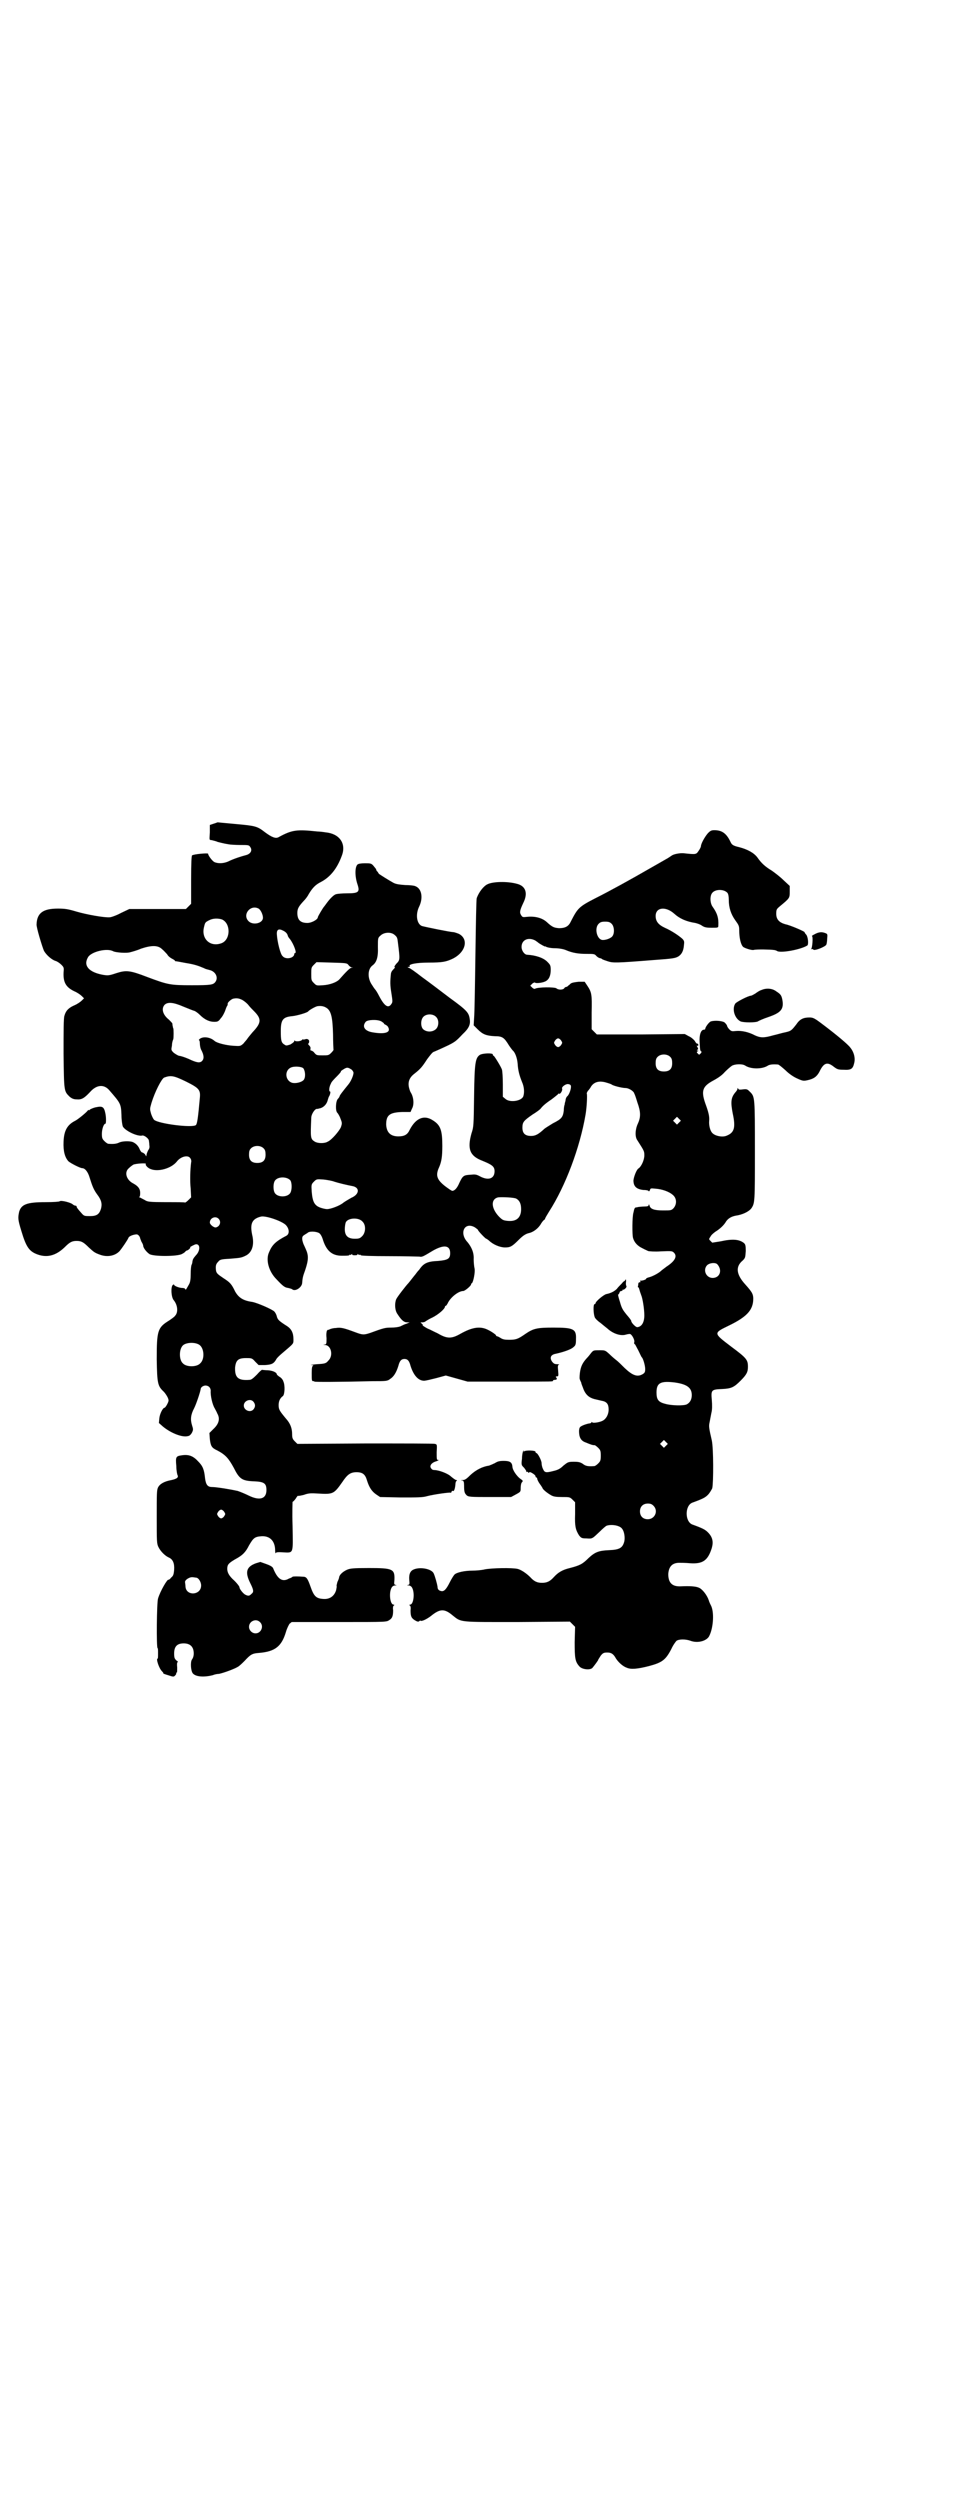 <?xml version="1.0" standalone="no"?>
<!DOCTYPE svg PUBLIC "-//W3C//DTD SVG 20010904//EN"
 "http://www.w3.org/TR/2001/REC-SVG-20010904/DTD/svg10.dtd">
<svg version="1.0" xmlns="http://www.w3.org/2000/svg"
 width="1106pt" height="2870pt" viewBox="0 0 1106 2870"
 preserveAspectRatio="xMidYMid meet">
<g transform="translate(0,2870) scale(0.5,-0.5)"
fill="#000000" stroke="none">
<path d="M491 3849 l-9 -3 0 -17 c-1 -19 -2 -17 5 -18 3 -1 9 -2 13 -4 4 -1
12 -3 17 -4 6 -1 11 -2 12 -2 1 0 11 -1 22 -1 20 0 21 0 24 -5 5 -7 1 -15 -9
-18 -12 -3 -30 -9 -40 -14 -12 -6 -26 -6 -34 -2 -5 3 -14 15 -14 19 0 2 -34
-1 -37 -4 -1 -2 -2 -16 -2 -56 l0 -55 -6 -6 -6 -6 -65 0 -65 0 -19 -9 c-11 -6
-23 -10 -26 -10 -12 -1 -52 6 -76 13 -20 6 -27 7 -43 7 -34 0 -48 -10 -49 -36
-1 -6 13 -52 17 -61 5 -9 17 -20 26 -23 4 -1 10 -5 14 -9 6 -6 6 -7 5 -18 -1
-23 6 -34 25 -43 7 -3 14 -8 17 -11 l5 -5 -5 -5 c-3 -3 -10 -8 -17 -11 -14 -6
-20 -13 -23 -24 -2 -5 -2 -35 -2 -87 1 -88 1 -86 14 -99 5 -4 9 -6 16 -6 11
-1 17 2 31 17 15 17 32 18 44 4 26 -30 27 -31 28 -57 0 -12 2 -23 3 -26 5 -10
34 -24 45 -21 4 1 15 -7 15 -12 0 -1 1 -5 1 -10 1 -5 0 -8 -2 -11 -1 -1 -3 -6
-4 -9 l-1 -6 -3 5 c-2 2 -5 4 -6 4 -2 0 -4 3 -6 7 -3 8 -9 14 -16 17 -8 3 -25
2 -31 -1 -6 -3 -13 -4 -25 -3 -2 0 -6 3 -9 6 -5 5 -6 7 -6 17 0 10 4 23 8 23
2 0 2 15 0 24 -3 15 -7 17 -21 14 -6 -1 -12 -4 -14 -5 -2 -2 -3 -3 -3 -2 0 1
-1 1 -2 0 -2 -4 -23 -21 -29 -24 -18 -9 -26 -22 -27 -48 -1 -22 3 -36 11 -45
4 -4 27 -16 32 -16 6 0 13 -8 17 -22 6 -19 9 -27 17 -38 10 -13 12 -22 9 -33
-4 -13 -10 -17 -25 -17 -13 0 -14 0 -20 7 -9 10 -11 13 -11 15 0 1 -1 2 -3 2
-1 0 -4 1 -6 3 -4 4 -27 10 -30 7 -1 -1 -13 -2 -33 -2 -42 0 -55 -5 -60 -22
-3 -14 -3 -18 5 -44 11 -37 18 -47 37 -54 22 -8 42 -3 62 16 12 12 17 15 28
15 11 0 16 -3 28 -15 11 -10 13 -12 24 -16 17 -7 36 -4 47 8 5 6 18 25 20 30
1 4 12 8 19 8 3 0 7 -4 8 -9 0 -1 2 -5 3 -8 2 -3 4 -7 4 -10 1 -5 7 -13 14
-18 8 -6 64 -6 75 0 4 2 8 5 8 6 1 1 3 2 3 2 3 0 9 6 8 7 -1 1 3 3 7 5 6 3 8
3 11 1 5 -4 3 -16 -5 -24 -6 -7 -7 -9 -8 -14 0 -3 -1 -6 -2 -8 -1 -2 -2 -11
-2 -21 0 -12 -1 -19 -4 -24 -8 -14 -7 -13 -9 -10 0 1 -3 2 -6 2 -8 0 -19 5
-19 7 0 2 -1 1 -3 0 -5 -4 -4 -28 2 -35 9 -11 11 -28 3 -36 -1 -2 -8 -7 -14
-11 -26 -16 -28 -23 -28 -89 1 -55 2 -61 16 -74 3 -3 7 -9 9 -13 3 -7 3 -8 -1
-16 -2 -4 -5 -8 -6 -8 -4 0 -11 -14 -12 -24 l-1 -11 9 -8 c18 -15 45 -26 58
-22 3 0 7 4 9 8 3 6 3 8 0 17 -4 13 -3 24 5 39 5 10 14 37 15 44 0 4 6 8 11 8
7 0 12 -5 12 -12 -1 -11 4 -32 9 -40 2 -4 5 -9 6 -12 7 -12 4 -24 -9 -36 l-9
-9 1 -14 c2 -16 4 -20 17 -26 19 -10 26 -18 38 -40 13 -26 19 -30 48 -31 22
-1 27 -5 27 -20 0 -20 -15 -25 -40 -13 -8 4 -20 9 -26 11 -13 3 -48 9 -59 9
-10 0 -14 5 -16 20 -2 20 -5 28 -16 39 -11 12 -21 16 -36 14 -15 -2 -16 -3
-14 -25 0 -10 2 -20 3 -21 2 -5 -1 -8 -14 -11 -17 -3 -27 -9 -31 -17 -3 -6 -3
-15 -3 -68 0 -56 0 -61 4 -69 5 -10 15 -20 24 -24 9 -4 13 -13 12 -28 -1 -11
-2 -14 -7 -18 -2 -3 -5 -5 -6 -5 -2 3 -19 -26 -24 -43 -3 -9 -4 -114 -1 -114
1 0 1 -5 1 -12 0 -7 0 -12 -1 -12 -4 0 3 -22 10 -29 3 -3 4 -5 3 -5 -1 0 4 -2
11 -4 12 -4 13 -4 16 -1 2 2 3 4 3 5 -1 1 0 2 1 2 1 0 1 5 1 12 -1 8 0 12 1
12 2 0 0 2 -3 4 -4 4 -5 6 -5 16 0 16 7 23 22 23 15 0 23 -8 23 -23 0 -7 -2
-11 -4 -14 -4 -5 -3 -26 2 -32 7 -8 26 -9 46 -4 4 2 11 3 14 3 10 2 35 11 43
16 4 2 11 9 16 14 13 14 17 17 32 18 38 3 53 15 63 49 2 7 6 15 8 18 l5 4 107
0 c116 0 110 0 118 5 6 4 8 9 8 22 -1 6 0 11 2 11 1 1 1 2 -1 2 -8 0 -11 26
-5 38 2 4 5 6 9 6 3 0 4 1 1 1 -4 1 -4 2 -3 12 1 25 -4 27 -59 27 -37 0 -43
-1 -50 -4 -9 -4 -17 -11 -18 -17 0 -2 -2 -7 -4 -11 -1 -4 -2 -8 -2 -9 1 0 0
-5 -1 -10 -4 -13 -14 -21 -29 -20 -17 1 -22 6 -30 29 -6 17 -9 22 -16 22 -12
1 -24 1 -25 0 -1 -1 -4 -3 -8 -4 -15 -9 -26 -2 -36 22 -1 4 -5 7 -16 11 l-14
5 -10 -3 c-22 -8 -26 -20 -13 -46 8 -16 8 -20 3 -24 -5 -5 -7 -6 -15 -2 -5 3
-13 13 -13 17 0 2 -7 11 -16 19 -8 8 -12 15 -12 23 0 10 3 13 18 22 17 9 24
16 32 32 10 17 13 20 29 21 19 1 31 -11 31 -33 0 -5 1 -8 1 -6 1 2 4 3 17 2
25 -1 23 -5 22 61 -1 30 0 55 0 55 1 0 4 3 7 7 3 5 5 7 5 7 0 -1 6 0 14 2 11
4 16 4 33 3 34 -2 36 -1 55 26 12 18 19 23 33 23 14 0 20 -5 24 -19 5 -16 11
-25 21 -32 l9 -6 48 -1 c38 0 50 0 60 3 15 4 51 9 54 8 0 -1 2 0 2 2 1 2 2 3
3 2 3 -2 5 5 6 14 0 4 1 9 3 9 1 1 1 2 -1 2 -2 0 -7 4 -12 8 -7 7 -28 15 -39
15 -2 0 -5 1 -6 3 -6 6 0 14 11 17 5 2 7 3 5 3 -4 0 -4 1 -4 18 1 17 1 18 -4
19 -2 1 -74 1 -160 1 l-156 -1 -6 6 c-5 5 -6 8 -6 16 0 14 -4 25 -15 37 -14
17 -16 20 -16 30 0 9 3 16 10 21 4 4 5 24 1 33 -1 4 -5 9 -9 11 -3 2 -6 5 -6
5 0 5 -9 9 -20 10 -7 0 -13 1 -14 1 0 1 -6 -4 -12 -11 -9 -9 -13 -12 -17 -12
-26 -2 -34 5 -33 29 2 16 7 21 25 21 13 0 14 0 21 -8 l8 -8 15 0 c15 1 20 3
26 14 1 2 7 8 13 13 28 24 26 21 26 33 0 14 -5 23 -14 29 -19 12 -22 15 -24
22 -1 5 -4 10 -6 12 -5 5 -39 20 -51 22 -21 3 -31 10 -39 24 -8 17 -12 21 -26
30 -15 10 -17 12 -18 19 -1 10 0 14 5 19 4 5 6 6 26 7 24 2 27 2 37 7 15 7 21
25 15 49 -5 25 0 36 21 41 12 2 49 -11 57 -20 8 -9 8 -20 1 -24 -25 -13 -33
-21 -40 -38 -8 -17 -1 -44 17 -62 15 -16 19 -19 27 -20 4 -1 8 -2 9 -3 7 -6
22 4 23 14 1 11 1 14 7 30 8 24 8 34 1 49 -1 2 -3 7 -5 11 -4 11 -4 17 1 20 3
2 6 4 8 5 4 5 20 4 27 0 3 -2 6 -7 8 -13 8 -27 21 -39 44 -39 8 0 15 0 17 1 1
2 2 2 2 1 0 -1 2 0 3 1 3 2 3 2 2 1 -1 -2 1 -3 6 -3 5 0 7 1 6 3 -1 1 -1 1 2
-1 1 -1 3 -2 3 -1 0 1 1 1 3 -1 1 -1 25 -2 65 -2 35 0 66 -1 69 -1 7 -1 7 -1
32 14 25 14 39 12 39 -6 0 -13 -5 -16 -28 -18 -24 -1 -33 -5 -43 -20 -5 -5 -8
-10 -9 -11 -1 -1 -4 -5 -8 -10 -4 -5 -7 -9 -8 -10 -5 -5 -26 -32 -28 -37 -4
-10 -3 -26 3 -34 9 -14 15 -19 22 -19 l6 0 -7 -3 c-4 -1 -10 -4 -14 -6 -5 -2
-13 -3 -22 -3 -13 0 -17 -1 -47 -12 -15 -5 -18 -5 -34 1 -27 10 -34 12 -46 10
-6 0 -12 -2 -14 -3 -2 -1 -3 -2 -3 -1 0 1 -1 0 -3 -2 -1 -2 -2 -8 -1 -17 0
-13 0 -14 -4 -15 -4 0 -4 -1 1 -1 14 -1 19 -25 7 -36 -5 -6 -7 -7 -26 -8 -12
-1 -17 -2 -13 -2 4 0 6 -1 5 -1 -3 -1 -4 -4 -4 -17 0 -18 0 -19 4 -19 1 0 2 0
2 -1 0 -1 54 -1 134 1 30 0 34 0 40 5 8 5 14 14 19 30 3 12 7 16 14 16 7 0 11
-4 14 -16 7 -22 18 -34 31 -34 4 0 16 3 28 6 l22 6 25 -7 25 -7 94 0 c108 0
102 0 102 2 0 1 2 2 4 2 5 0 6 2 4 5 -2 2 -2 3 1 3 4 0 4 1 3 13 -1 10 -1 13
2 14 2 0 0 1 -4 1 -6 0 -8 1 -12 6 -6 9 -3 16 9 18 18 4 35 10 40 15 5 4 6 6
6 19 1 23 -6 26 -52 26 -38 0 -46 -2 -65 -15 -17 -12 -22 -13 -37 -13 -10 0
-14 1 -19 4 -3 2 -7 4 -8 4 -1 0 -3 1 -3 3 -3 3 -13 10 -23 14 -16 6 -33 3
-58 -11 -21 -12 -31 -12 -53 1 -9 4 -18 9 -21 10 -5 2 -16 9 -13 9 1 0 0 1 -2
3 -4 3 -4 3 1 3 3 0 6 1 7 2 0 0 7 5 16 9 14 7 29 20 29 25 0 1 1 2 2 2 1 0 2
2 4 5 6 14 25 29 36 29 4 0 18 12 18 15 0 1 1 3 2 3 3 2 8 26 6 34 -1 4 -2 14
-2 21 1 15 -5 28 -14 39 -20 21 -7 48 17 34 4 -3 7 -5 7 -6 0 -2 17 -20 19
-20 1 0 3 -2 6 -4 9 -9 25 -16 37 -16 12 0 16 2 31 17 10 10 16 14 24 16 10 2
22 11 28 22 3 5 7 9 8 9 0 0 1 1 1 2 0 1 4 8 9 16 38 59 71 147 84 223 3 18 4
43 3 48 -1 1 1 4 2 6 2 2 6 7 8 11 7 10 18 13 33 9 7 -2 13 -4 14 -5 4 -3 24
-8 32 -8 7 0 19 -7 20 -13 1 -1 4 -10 7 -20 8 -22 8 -34 1 -49 -6 -13 -7 -30
-1 -38 16 -25 16 -25 16 -35 0 -10 -7 -26 -14 -30 -4 -3 -10 -18 -11 -27 0
-14 7 -20 22 -22 7 0 13 -1 13 -3 1 -1 2 1 3 3 1 4 2 4 12 3 16 -1 32 -7 40
-14 10 -8 10 -22 2 -31 -5 -5 -6 -5 -24 -5 -20 0 -29 3 -31 11 -1 3 -2 4 -2 2
0 -3 -2 -4 -10 -4 -6 0 -12 -1 -13 -1 -1 0 -4 -1 -5 -1 -4 0 -5 -2 -7 -12 -3
-9 -3 -51 -1 -58 3 -11 11 -19 22 -24 5 -3 11 -5 12 -6 2 -1 16 -2 30 -1 24 1
26 1 30 -3 8 -8 3 -19 -17 -32 -5 -4 -11 -8 -14 -11 -6 -5 -19 -12 -28 -14 -3
-1 -5 -2 -5 -3 0 -2 -10 -5 -13 -4 -1 0 -1 -1 0 -2 1 -1 0 -2 -2 -2 -2 0 -3
-2 -3 -5 0 -2 -1 -5 -1 -6 -1 0 -1 0 0 0 2 0 3 -3 4 -7 1 -4 3 -9 4 -12 3 -7
7 -31 7 -46 0 -16 -6 -26 -16 -27 -3 -1 -14 10 -14 14 0 2 -5 8 -11 15 -8 10
-11 14 -15 29 -3 9 -5 17 -4 17 1 0 2 2 3 4 0 2 2 4 4 4 2 0 3 1 3 2 0 2 1 2
1 1 2 -1 9 5 8 8 -1 1 -2 6 -1 10 0 6 0 7 -2 4 -1 -2 -2 -3 -2 -2 0 0 -3 -2
-6 -6 -4 -4 -9 -9 -11 -12 -6 -6 -14 -10 -24 -12 -6 -1 -25 -17 -25 -21 0 -1
-1 -2 -2 -2 -4 0 -3 -22 0 -30 1 -3 7 -9 13 -13 5 -4 12 -10 16 -13 13 -12 31
-18 43 -14 4 1 9 2 10 1 4 -2 10 -13 9 -18 -1 -3 0 -5 1 -5 1 0 4 -7 8 -14 4
-8 7 -15 8 -16 3 -2 8 -19 8 -27 0 -7 -1 -9 -6 -12 -12 -7 -23 -3 -41 14 -7 7
-15 15 -19 18 -4 3 -11 9 -16 14 -10 9 -10 9 -23 9 -13 0 -14 0 -19 -6 -3 -4
-7 -9 -10 -12 -10 -11 -14 -19 -16 -34 -1 -8 -1 -15 0 -15 0 -1 1 -2 1 -3 0 0
1 -2 2 -4 0 -2 2 -7 4 -12 4 -12 10 -19 18 -23 6 -3 8 -3 25 -7 12 -2 16 -8
16 -20 0 -12 -6 -22 -14 -26 -8 -4 -24 -6 -24 -3 0 1 -1 1 -1 0 -1 -2 -3 -3
-5 -3 -2 0 -9 -2 -14 -4 -9 -4 -9 -5 -10 -13 0 -15 4 -23 16 -27 12 -5 15 -6
20 -6 1 0 5 -3 8 -6 5 -5 6 -7 6 -18 0 -11 -1 -13 -6 -18 -3 -3 -7 -6 -9 -6
-14 -1 -20 0 -26 5 -6 4 -10 5 -21 5 -13 0 -14 -1 -24 -9 -7 -7 -13 -10 -22
-12 -19 -5 -21 -4 -25 5 -2 4 -3 10 -3 13 0 6 -9 23 -12 23 -1 0 -2 1 -2 3 0
3 -21 4 -26 1 -2 -3 -2 -3 -1 0 1 2 1 2 -1 1 -1 -1 -3 -9 -3 -18 -2 -15 -1
-15 5 -21 3 -4 5 -7 5 -8 -1 -2 -1 -2 1 -1 1 0 2 0 3 -1 1 -2 2 -2 3 0 1 2 14
-6 14 -9 0 -2 1 -3 2 -3 1 0 2 -2 2 -3 0 -2 3 -8 6 -12 3 -4 6 -9 6 -9 0 -3
11 -12 20 -17 5 -3 11 -4 25 -4 17 0 18 0 24 -6 l6 -6 0 -27 c-1 -28 1 -36 9
-49 5 -6 6 -7 17 -7 14 -1 13 -1 30 15 7 7 14 13 16 14 11 4 31 1 36 -7 5 -6
7 -20 5 -29 -4 -15 -11 -19 -35 -20 -23 -1 -32 -4 -47 -18 -14 -14 -20 -17
-43 -23 -17 -4 -27 -10 -37 -21 -9 -10 -16 -13 -27 -13 -11 0 -18 3 -27 13 -9
9 -21 17 -29 19 -13 3 -59 2 -75 -1 -8 -2 -21 -3 -29 -3 -18 0 -36 -4 -41 -9
-2 -2 -7 -10 -11 -18 -8 -16 -13 -21 -19 -20 -6 1 -9 4 -9 10 -1 7 -6 25 -9
31 -5 10 -30 15 -45 9 -8 -3 -12 -10 -11 -24 1 -10 1 -11 -3 -12 -3 0 -2 -1 1
-1 4 0 7 -2 9 -6 6 -12 3 -38 -5 -38 -2 0 -2 -1 -1 -2 2 0 3 -5 2 -11 0 -14 2
-18 10 -23 5 -3 8 -4 10 -2 1 1 3 2 3 1 3 -2 15 4 24 11 21 17 31 17 50 1 20
-16 14 -15 149 -15 l120 1 6 -6 6 -6 -1 -35 c0 -37 1 -45 11 -56 6 -7 25 -9
30 -3 5 6 13 17 13 18 0 1 3 5 6 10 5 6 7 7 15 7 9 0 14 -3 20 -14 6 -9 16
-18 25 -21 9 -4 24 -3 51 4 30 8 38 14 51 39 4 9 10 17 12 19 6 4 21 4 32 0
16 -6 35 -1 42 9 10 17 13 53 6 70 -2 4 -5 10 -6 14 -4 12 -15 26 -23 29 -7 3
-20 4 -41 3 -20 -1 -29 8 -29 28 1 17 9 26 25 26 4 0 15 0 25 -1 29 -2 41 6
50 35 4 14 2 25 -9 36 -6 6 -11 9 -36 18 -17 7 -17 43 0 50 25 9 30 12 36 18
4 4 8 11 10 15 3 13 3 92 -1 110 -7 30 -7 33 -5 42 1 6 3 15 4 21 2 7 2 18 1
30 -2 23 -1 24 24 25 21 1 27 4 42 19 14 14 17 20 17 32 0 16 -3 20 -38 46
-42 32 -42 31 -5 49 39 19 53 34 55 56 1 15 -1 19 -18 38 -21 23 -23 41 -6 55
6 6 6 7 7 22 0 13 -1 15 -4 18 -11 9 -27 10 -54 4 l-19 -3 -4 4 c-4 4 -4 4 0
10 2 4 7 8 11 11 10 6 20 15 25 24 5 7 12 11 22 13 15 2 30 9 36 17 8 12 8 15
8 132 0 122 0 124 -11 135 -6 6 -7 7 -16 6 -7 -1 -10 -1 -11 1 -2 3 -2 3 -2 0
0 -1 -2 -5 -5 -8 -10 -12 -11 -22 -6 -48 7 -32 4 -44 -13 -51 -10 -5 -28 -1
-34 6 -5 5 -8 18 -7 28 1 10 -2 21 -9 40 -10 29 -6 39 18 52 13 7 21 13 27 20
6 6 13 12 16 14 6 4 23 5 30 1 13 -9 39 -9 52 -1 4 3 12 4 24 3 2 0 9 -6 17
-13 8 -8 18 -15 27 -19 13 -6 15 -6 24 -4 14 3 21 8 27 19 10 21 18 24 33 12
8 -6 10 -7 23 -7 17 -1 21 2 24 15 3 11 0 25 -9 36 -5 7 -31 29 -67 56 -16 12
-19 13 -27 13 -14 0 -22 -4 -30 -16 -11 -14 -12 -15 -25 -18 -6 -1 -19 -5 -28
-7 -21 -6 -29 -6 -42 0 -15 8 -31 11 -43 10 -10 -1 -11 -1 -16 4 -3 3 -5 7 -5
8 0 1 -2 4 -5 7 -4 4 -22 6 -32 3 -4 -1 -13 -13 -13 -17 0 -1 -1 -2 -3 -2 -7
0 -11 -12 -10 -28 1 -18 1 -21 4 -22 1 -1 0 -3 -2 -5 -3 -3 -3 -3 -6 0 -3 3
-3 4 -1 5 3 2 3 2 0 2 -2 0 -2 0 0 2 2 1 2 2 0 6 -2 3 -2 4 0 3 1 -1 2 0 2 2
0 2 -1 3 -2 3 -1 -1 -4 2 -6 6 -3 4 -9 9 -14 11 l-9 5 -101 -1 -101 0 -6 6 -6
6 0 39 c1 41 0 46 -10 61 l-6 9 -14 0 c-9 -1 -15 -2 -18 -4 -2 -2 -4 -4 -6 -5
-1 -2 -4 -3 -5 -3 -1 0 -3 -1 -4 -3 -3 -4 -14 -4 -18 0 -4 3 -42 3 -49 -1 -1
-1 -4 0 -7 3 l-4 4 5 5 c3 2 5 3 6 2 1 -2 16 -1 24 3 8 4 12 13 12 26 0 10 -1
12 -7 18 -9 10 -28 16 -47 17 -6 0 -13 9 -13 18 0 16 15 23 31 15 3 -2 6 -4 7
-5 2 -2 16 -10 16 -9 0 1 1 0 3 -1 2 -1 10 -3 19 -3 10 0 20 -2 25 -4 16 -7
30 -9 48 -9 17 0 19 0 23 -5 3 -3 7 -5 9 -5 1 0 3 -1 4 -2 1 -1 7 -3 13 -5 12
-4 19 -4 107 3 42 3 48 4 55 8 8 5 12 13 13 26 1 8 1 10 -4 15 -8 7 -24 18
-40 25 -15 7 -21 15 -21 27 0 20 23 23 43 5 12 -11 28 -18 48 -21 4 -1 11 -3
15 -6 6 -4 10 -5 23 -5 14 0 15 0 15 5 1 18 -3 29 -13 43 -6 8 -7 25 -1 32 7
9 27 9 35 0 2 -3 3 -8 3 -16 0 -18 5 -33 15 -47 8 -11 9 -13 9 -23 0 -16 3
-32 9 -38 4 -3 19 -8 24 -7 6 2 41 1 46 0 2 0 6 -1 9 -3 11 -4 53 4 68 13 4 2
2 20 -2 25 -2 2 -4 5 -4 6 -1 2 -33 16 -44 18 -14 4 -21 11 -21 24 0 10 1 11
8 17 23 19 23 19 23 34 l0 13 -14 13 c-8 8 -20 17 -27 22 -15 9 -24 17 -33 30
-8 11 -23 19 -42 24 -13 3 -17 5 -20 12 -9 19 -19 27 -37 27 -7 0 -9 -1 -15
-7 -7 -8 -16 -24 -16 -30 0 -1 -2 -6 -5 -10 -6 -9 -6 -9 -34 -6 -9 1 -25 -2
-29 -6 -2 -1 -7 -5 -13 -8 -5 -3 -21 -12 -35 -20 -45 -26 -94 -53 -126 -69
-39 -20 -41 -23 -57 -54 -5 -11 -13 -15 -27 -15 -11 1 -15 2 -28 14 -11 10
-28 14 -46 12 -9 -1 -10 -1 -13 4 -4 6 -3 11 5 28 11 22 6 39 -15 44 -22 6
-55 5 -67 -1 -9 -4 -20 -18 -25 -32 -1 -3 -2 -61 -3 -132 -1 -70 -2 -134 -3
-143 l-1 -17 9 -9 c12 -12 20 -15 40 -16 17 0 21 -3 32 -21 4 -6 8 -11 9 -12
5 -4 10 -17 11 -30 1 -16 4 -27 10 -42 5 -11 6 -24 3 -33 -4 -11 -31 -15 -41
-6 l-6 5 0 28 c0 16 -1 31 -2 34 -1 5 -17 31 -19 32 -1 0 -2 1 -2 3 0 4 -24 3
-30 -1 -10 -7 -12 -18 -13 -91 -1 -73 -1 -74 -6 -89 -10 -36 -4 -52 25 -63 22
-9 28 -13 28 -24 0 -17 -14 -22 -33 -12 -9 5 -12 5 -22 4 -16 -1 -18 -2 -26
-19 -5 -12 -11 -18 -16 -18 -2 0 -9 5 -17 11 -19 15 -22 25 -13 44 5 12 7 23
7 48 0 36 -4 48 -22 59 -20 13 -39 5 -53 -22 -5 -11 -12 -15 -26 -15 -18 0
-27 9 -28 27 0 22 8 28 37 29 l19 0 3 7 c6 10 4 27 -2 37 -1 1 -3 6 -4 10 -4
14 0 25 12 34 14 11 18 16 29 33 6 8 12 16 15 17 3 1 9 4 14 6 35 16 35 16 53
35 14 13 18 22 16 34 -2 15 -6 20 -46 49 -21 16 -50 38 -64 48 -14 11 -28 21
-30 21 -3 1 -4 2 0 2 2 0 3 1 2 2 -3 4 14 8 44 8 32 0 40 2 55 9 30 15 37 45
14 57 -5 2 -11 4 -13 4 -7 0 -65 12 -72 14 -12 5 -15 27 -6 45 9 19 6 40 -8
46 -3 2 -15 3 -24 3 -14 1 -21 2 -27 5 -11 6 -33 20 -34 21 0 1 -2 3 -3 5 -2
1 -3 4 -3 5 0 1 -3 4 -6 8 -5 6 -7 6 -20 6 -9 0 -15 -1 -17 -3 -6 -6 -6 -27 0
-45 6 -18 3 -21 -24 -21 -11 0 -22 -1 -25 -2 -5 -1 -14 -10 -22 -21 -3 -4 -5
-7 -6 -8 -2 -2 -14 -22 -14 -24 0 -5 -14 -13 -24 -13 -16 0 -23 7 -23 23 0 10
3 15 15 28 3 3 8 9 11 15 9 15 16 22 28 28 21 11 37 30 48 60 11 28 -5 51 -37
54 -6 1 -15 2 -19 2 -47 5 -58 4 -89 -13 -7 -4 -16 0 -31 11 -18 14 -22 15
-66 19 -23 2 -42 4 -43 4 -1 0 -5 -2 -9 -3z m103 -195 c5 -3 10 -14 10 -21 0
-13 -23 -18 -33 -8 -15 15 4 39 23 29z m-84 -25 c20 -9 20 -45 0 -54 -27 -11
-49 10 -41 38 2 9 3 10 11 14 9 5 21 5 30 2z m895 -10 c6 -6 7 -21 2 -28 -3
-5 -16 -10 -24 -9 -12 2 -18 27 -8 37 4 4 7 5 15 5 8 0 11 -1 15 -5z m-754
-16 c6 -3 9 -7 10 -11 0 -1 2 -5 5 -8 9 -12 16 -32 12 -32 -1 0 -2 -1 -2 -2 0
-10 -20 -14 -27 -5 -5 4 -12 33 -13 49 -1 12 4 15 15 9z m256 -10 c5 -4 6 -7
7 -17 5 -40 5 -40 -4 -49 -3 -4 -5 -7 -4 -7 2 0 1 -1 0 -3 -6 -6 -7 -8 -8 -12
-2 -19 -2 -27 1 -45 3 -19 3 -21 0 -25 -7 -11 -16 -5 -28 18 -4 8 -8 14 -9 15
-1 1 -4 5 -7 10 -11 15 -11 36 0 45 10 7 14 19 13 43 0 20 0 21 6 26 8 8 25 9
33 1z m-535 -32 c4 -3 9 -9 12 -12 2 -4 7 -8 11 -10 4 -2 7 -4 7 -5 0 -1 1 -1
3 -1 1 0 11 -2 22 -4 19 -3 28 -6 42 -12 3 -2 9 -3 12 -4 14 -3 21 -17 14 -27
-5 -7 -10 -8 -54 -8 -50 0 -55 1 -103 19 -39 15 -48 16 -70 9 -18 -6 -20 -6
-32 -4 -32 6 -45 21 -34 40 7 13 44 22 58 14 6 -3 32 -5 40 -2 4 1 15 4 24 8
24 8 39 8 48 -1z m428 -36 c2 -3 5 -5 7 -6 4 0 4 -1 0 -1 -3 0 -13 -10 -27
-26 -6 -7 -22 -13 -38 -14 -15 -1 -15 -1 -21 5 -6 6 -6 7 -6 21 0 14 0 15 6
21 l6 6 35 -1 c32 -1 35 -1 38 -5z m-243 -81 c5 -3 11 -8 14 -12 3 -4 9 -10
12 -13 18 -18 18 -27 -3 -49 -5 -6 -10 -12 -12 -15 -1 -2 -6 -7 -9 -11 -7 -6
-7 -6 -23 -5 -16 1 -37 6 -43 11 -10 9 -26 11 -34 5 -2 -2 -3 -3 -2 -3 1 0 2
-3 2 -7 0 -4 1 -11 3 -15 7 -13 7 -21 2 -26 -5 -5 -12 -4 -31 5 -9 4 -19 7
-22 7 -3 1 -8 4 -12 7 -6 6 -6 6 -4 17 0 6 2 12 3 14 1 2 1 25 0 25 0 0 -1 2
-1 4 -1 3 -1 6 -1 7 -1 2 -4 5 -8 9 -14 11 -18 25 -10 34 7 7 20 6 43 -4 15
-6 22 -9 26 -10 2 -1 7 -4 12 -9 11 -11 22 -16 33 -16 8 0 10 1 15 8 4 4 8 12
10 17 2 6 4 11 5 12 1 1 1 3 1 4 -1 3 7 10 12 12 9 2 14 1 22 -3z m193 -18
c11 -7 14 -23 15 -61 0 -18 1 -34 1 -35 1 0 -2 -4 -5 -7 -6 -6 -7 -6 -20 -6
-13 0 -14 0 -19 6 -2 3 -6 5 -7 5 -2 0 -2 1 -2 4 1 2 0 5 -3 8 -2 2 -3 4 -2 4
1 0 2 2 2 4 1 5 -4 8 -9 6 -3 -1 -5 -1 -5 0 0 0 -1 0 -2 -1 -2 -4 -16 -5 -17
-2 0 1 -1 1 -1 -1 0 -2 -4 -5 -9 -8 -9 -3 -10 -3 -14 0 -7 4 -8 10 -8 31 0 26
5 32 26 34 11 1 35 8 37 11 2 3 18 12 22 12 7 1 14 0 20 -4z m252 -21 c7 -7 6
-22 -1 -28 -8 -7 -21 -7 -29 0 -6 6 -6 21 0 28 7 8 23 8 30 0z m-126 -10 c3
-2 6 -4 6 -5 0 -1 2 -2 4 -3 2 -1 5 -3 6 -6 6 -12 -9 -16 -37 -11 -17 3 -24
13 -15 24 4 5 27 6 36 1z m413 -44 c3 -5 3 -5 0 -10 -2 -3 -5 -5 -7 -5 -2 0
-5 2 -7 5 -3 5 -3 5 0 10 2 3 5 5 7 5 2 0 5 -2 7 -5z m251 -38 c3 -3 4 -7 4
-14 0 -13 -6 -19 -19 -19 -13 0 -19 6 -19 19 0 7 1 11 4 14 7 8 23 8 30 0z
m-843 -26 c5 -8 5 -22 0 -27 -5 -5 -18 -8 -26 -6 -16 5 -18 28 -3 35 9 4 26 2
29 -2z m111 -3 c2 -2 4 -5 4 -7 0 -6 -6 -20 -12 -27 -13 -16 -20 -25 -20 -27
0 -1 -2 -4 -4 -6 -5 -5 -6 -28 -1 -32 1 -1 5 -7 7 -13 4 -10 4 -11 1 -20 -4
-9 -21 -29 -30 -33 -8 -5 -24 -4 -30 0 -10 6 -10 9 -8 55 0 8 9 22 14 20 0 0
4 1 8 2 8 3 14 10 16 19 1 3 2 7 3 8 2 3 4 11 2 11 -3 0 -2 11 2 18 1 4 8 11
14 17 6 6 10 11 9 11 -1 0 1 2 6 5 8 5 10 5 19 -1z m-381 -27 c30 -15 34 -19
32 -38 -4 -45 -6 -59 -9 -62 -8 -7 -86 3 -96 12 -2 2 -5 8 -7 14 -3 11 -3 11
1 25 8 26 23 55 29 58 16 6 23 4 50 -9z m884 -9 c2 -4 -2 -18 -7 -24 -3 -2 -5
-7 -5 -11 -1 -3 -2 -7 -2 -9 -1 -2 -2 -8 -2 -14 -2 -15 -5 -19 -25 -29 -8 -5
-18 -11 -20 -13 -13 -12 -20 -16 -30 -16 -14 0 -20 6 -20 19 0 13 3 16 23 30
10 6 19 13 19 14 4 5 10 11 25 21 8 6 15 12 15 12 0 1 1 2 2 1 3 -2 9 8 7 12
-1 4 9 11 14 10 2 0 5 -1 6 -3z m249 -85 l-5 -5 -4 4 -5 5 4 4 5 5 4 -4 5 -5
-4 -4z m-954 -60 c3 -3 4 -7 4 -14 0 -13 -6 -19 -19 -19 -13 0 -19 6 -19 19 0
7 1 11 4 14 7 8 23 8 30 0z m-169 -22 c2 -2 3 -7 2 -10 -2 -15 -3 -42 -1 -60
l1 -20 -6 -6 c-4 -4 -7 -6 -8 -6 0 1 -19 1 -43 1 -38 0 -43 1 -48 4 -3 2 -8 4
-11 6 -3 1 -5 2 -3 2 1 0 2 3 2 9 0 10 -5 16 -16 22 -16 8 -21 26 -10 35 3 3
7 6 10 8 7 3 31 4 29 2 -2 -3 5 -10 11 -12 17 -7 47 1 60 17 9 12 26 16 31 8z
m230 -51 c4 -6 4 -24 -1 -30 -7 -9 -27 -9 -34 0 -5 6 -5 24 0 30 7 9 27 9 35
0z m101 -3 c9 -3 30 -8 41 -10 18 -3 17 -19 -2 -27 -5 -3 -14 -8 -18 -11 -8
-7 -29 -15 -38 -15 -2 0 -8 1 -14 3 -15 5 -19 14 -21 37 -1 16 -1 17 5 23 6 6
6 6 22 5 9 -1 20 -3 25 -5z m418 -39 c7 -4 11 -11 11 -24 0 -20 -11 -29 -31
-27 -10 1 -12 2 -20 10 -18 19 -19 40 -2 44 8 1 37 0 42 -3z m-684 -46 c7 -7
3 -18 -6 -20 -5 -1 -14 7 -14 11 0 11 13 16 20 9z m331 -7 c8 -8 7 -25 -1 -33
-5 -5 -7 -6 -17 -6 -16 0 -23 7 -23 22 0 5 1 12 2 15 4 11 30 13 39 2z m815
-98 c12 -14 5 -31 -11 -31 -15 0 -23 18 -13 29 6 6 20 7 24 2z m-1191 -184
c12 -7 14 -33 3 -43 -8 -9 -32 -9 -40 0 -9 8 -9 32 0 41 7 7 27 8 37 2z m1093
-87 c28 -4 39 -12 39 -29 0 -10 -4 -17 -11 -21 -7 -4 -37 -3 -50 1 -16 4 -20
10 -20 26 0 22 9 27 42 23z m-968 -44 c5 -6 5 -12 0 -18 -7 -8 -22 -2 -22 9 0
11 15 17 22 9z m948 -101 l-5 -5 -4 4 -5 5 4 4 5 5 4 -4 5 -5 -4 -4z m-29
-138 c12 -12 3 -31 -13 -31 -11 0 -18 7 -18 18 0 11 7 18 18 18 6 0 9 -1 13
-5z m-986 -14 c3 -5 3 -5 0 -10 -2 -3 -5 -5 -7 -5 -2 0 -5 2 -7 5 -3 5 -3 5 0
10 2 3 5 5 7 5 2 0 5 -2 7 -5z m-65 -151 c6 0 12 -10 12 -18 0 -23 -35 -25
-36 -2 0 4 -1 8 -1 10 0 5 10 11 16 11 4 0 7 -1 9 -1z m147 -102 c10 -9 3 -26
-10 -26 -8 0 -15 7 -15 15 0 13 16 20 25 11z"/>
<path d="M1871 3595 c-4 -2 -7 -4 -6 -4 3 -1 1 -28 -2 -30 -1 -1 -1 -1 1 0 2
0 4 0 4 -1 2 -4 27 6 30 11 1 2 2 9 2 14 1 10 1 11 -5 13 -8 3 -15 2 -24 -3z"/>
<path d="M1749 3467 c-4 -1 -10 -5 -14 -8 -5 -3 -9 -5 -10 -5 -6 0 -33 -14
-36 -18 -8 -12 -2 -34 12 -41 7 -3 35 -3 40 0 1 1 12 6 24 10 29 10 36 18 32
40 -2 9 -3 12 -14 19 -9 7 -23 8 -34 3z"/>
<path d="M1137 2381 c-4 -2 -11 -5 -14 -6 -15 -2 -30 -10 -42 -21 -9 -9 -13
-12 -18 -12 -5 0 -5 -1 -1 -1 3 -1 4 -3 4 -12 0 -13 1 -17 5 -21 4 -5 9 -5 58
-5 l45 0 11 6 c11 6 11 6 11 15 0 5 1 11 3 13 3 3 2 4 -4 8 -8 6 -18 20 -18
28 -1 10 -6 13 -20 13 -9 0 -14 -1 -20 -5z"/>
</g>
</svg>
